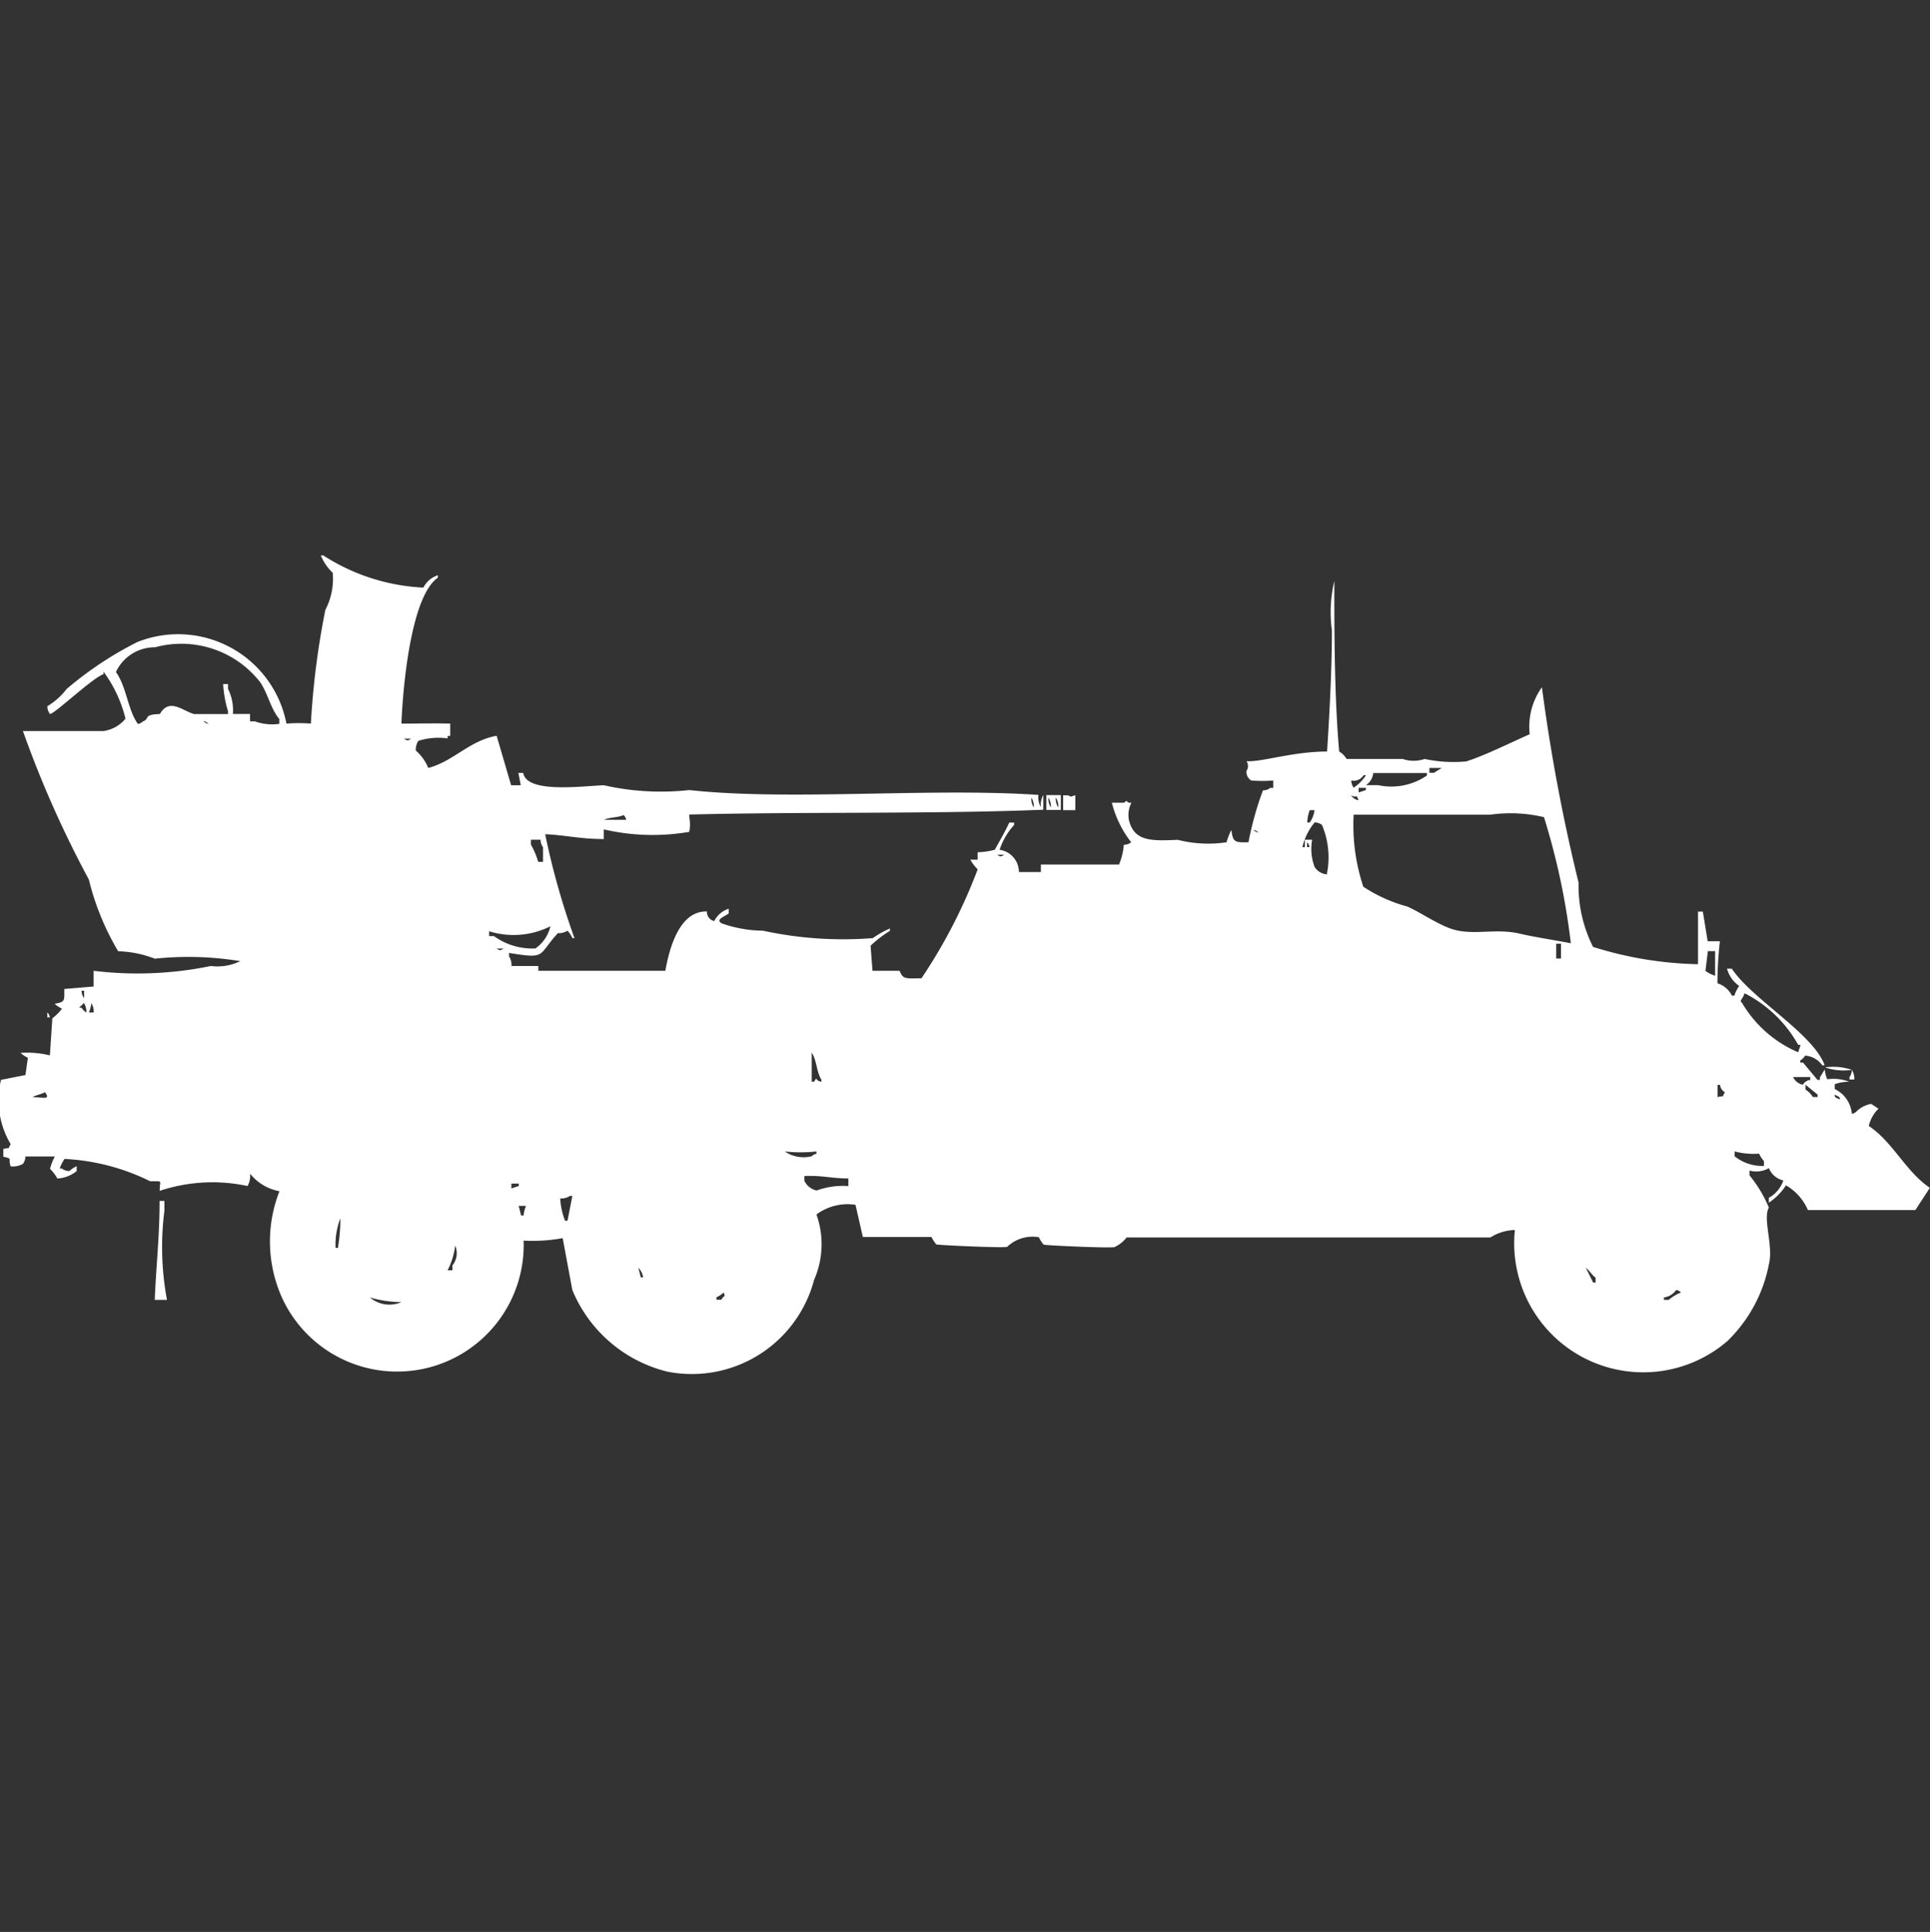<svg xmlns="http://www.w3.org/2000/svg" width="39.969" height="40" viewBox="0 0 39.969 40">
  <rect x="0" y="0" width="39.969" height="40" fill="#333333" stroke="none"/>
  <defs>
    <style>
      .cls-1 {
        fill: #fff;
        fill-rule: evenodd;
      }
    </style>
  </defs>
  <path id="Color_Fill_1" data-name="Color Fill 1" class="cls-1" d="M8.344,14.482c0.425,0,.672-0.01,1.011,0v0.256H9.3v0.051a1.34,1.34,0,0,0-.607.051,0.349,0.349,0,0,0-.051.2A0.954,0.954,0,0,1,8.9,15.4c0.519-.134.852-0.567,1.416-0.666l0.3,1.024h0.2l-0.05-.256h0.1c0.073,0.427,1.185.276,1.669,0.256a5.368,5.368,0,0,0,1.77.1c2.086,0.227,4.971-.052,7.231.1a0.433,0.433,0,0,0,.05.256,0.433,0.433,0,0,1,.051-0.256v0.307c-2.333.094-5,.039-7.332,0.1v0.051a0.794,0.794,0,0,1,0,.307,4.483,4.483,0,0,1-1.77-.051v0.2c-0.491,0-.821-0.085-1.214-0.1a15.6,15.6,0,0,0,.607,2.151H11.884a0.563,0.563,0,0,0-.1-0.154,0.333,0.333,0,0,1-.2.051c-0.426.467-.225,0.537-1.011,0.41V19.3a0.349,0.349,0,0,1,.051.2h0.556v0.1h2.63c0.081-.459.288-1.244,0.86-1.229a0.2,0.2,0,0,0,.152.2,0.509,0.509,0,0,1,.3-0.256v0.1c-0.144.087-.256,0.128-0.152,0.2a2.609,2.609,0,0,0,.86.154,7.816,7.816,0,0,0,2.276.154,2.206,2.206,0,0,1,.354-0.2v0.051a2.306,2.306,0,0,0-.4.307L18.1,19.6H18.66c0.075,0.169.1,0.163,0.455,0.154A11,11,0,0,0,20.278,17.5a0.979,0.979,0,0,1-.152-0.2h0.152V17.145a1.525,1.525,0,0,0,.354-0.051c0.1-.18.21-0.368,0.3-0.563h0.1v0.051a1.416,1.416,0,0,0-.3.512,0.467,0.467,0,0,1,.4.461h0.455V17.4c0.628,0,1.066,0,1.618,0a1.336,1.336,0,0,0,.1-0.41,0.243,0.243,0,0,0,.152-0.051,2.2,2.2,0,0,1-.4-0.819h0.253c0.079-.064.026-0.033,0.1,0h0.051a0.566,0.566,0,0,0-.051.358c0.107,0.441.454,0.436,1.011,0.41a2.573,2.573,0,0,0,1.011.051,1.294,1.294,0,0,1,.1-0.256c0.031,0.256.071,0.261,0.354,0.256a6.6,6.6,0,0,1,.3-1.075,0.243,0.243,0,0,0,.152-0.051H26.4V15.66a2.794,2.794,0,0,1-.455,0,0.206,0.206,0,0,1-.1-0.2,0.177,0.177,0,0,0,0-.2c0.314,0.021.96-.2,1.669-0.2,0.044-.695.1-1.661,0.1-2.509a2.778,2.778,0,0,1,.051-1.024c-0.005,1.175.008,2.518,0.1,3.533a0.427,0.427,0,0,1,.152.154h1.163a0.705,0.705,0,0,0,.455,0,2.86,2.86,0,0,0,.86.051c0.407-.131.9-0.38,1.315-0.563a1.4,1.4,0,0,1,.253-0.973,37.537,37.537,0,0,0,.759,4.045,2.824,2.824,0,0,0,.3,1.331,7.7,7.7,0,0,0,2.174.358V18.374h0.1l0.1,0.614h0.253a7.807,7.807,0,0,0-.051.87,0.506,0.506,0,0,1,.3.256h0.051a0.691,0.691,0,0,1,.1-0.2,0.645,0.645,0,0,1-.253-0.358h0.1c0.413,0.626,1.692,1.351,1.922,2h-0.05a0.473,0.473,0,0,0-.354-0.2,0.311,0.311,0,0,1-.1.1V21.5H37.37l0.3,0.358h0.051V21.8c0.034-.04.066-0.114,0.1-0.154a0.657,0.657,0,0,0,.051.2,0.91,0.91,0,0,1,.455.051,0.849,0.849,0,0,0-.3.051v0.1a0.627,0.627,0,0,1,.354.512,0.173,0.173,0,0,0,.1-0.051,0.58,0.58,0,0,1,.3-0.154l0.152,0.1a0.717,0.717,0,0,0-.2.358c0.5,0.333.765,0.944,1.264,1.28l-0.3.461H37.472a1.085,1.085,0,0,0-.455-0.512,1.224,1.224,0,0,1-.354.358v-0.1a0.652,0.652,0,0,0,.3-0.359,0.427,0.427,0,0,1-.3-0.256,0.523,0.523,0,0,1-.4.051v0.1a2.665,2.665,0,0,1,.4.666c-0.132.242,0.1,0.788,0,1.178a3,3,0,0,1-.86,1.587,2.672,2.672,0,0,1-4.4-2.3,0.981,0.981,0,0,0-.506.154H23.363a0.685,0.685,0,0,1-.253.2c-0.114.025-1.428-.036-1.466-0.051a0.79,0.79,0,0,1-.1-0.154,0.764,0.764,0,0,0-.657.2c-0.113.025-1.429-.036-1.466-0.051a0.8,0.8,0,0,1-.1-0.154H17.9l-0.152-.666a1.081,1.081,0,0,0-.809.2A1.838,1.838,0,0,1,16.89,26,2.619,2.619,0,0,1,13.856,27.9a2.868,2.868,0,0,1-1.972-1.69l-0.2-1.075a3.43,3.43,0,0,1-.809.051,2.622,2.622,0,0,1-5.006,1.178,2.845,2.845,0,0,1-.051-2.2A1.024,1.024,0,0,1,5.209,23.8a0.433,0.433,0,0,1-.051.256,3.458,3.458,0,0,0-1.82.1c0-.238.083-0.192-0.2-0.2a4.484,4.484,0,0,0-1.77-.461,0.774,0.774,0,0,0-.1.2H1.315a0.256,0.256,0,0,0,.152.051,0.584,0.584,0,0,1,.152-0.1v0.1a0.691,0.691,0,0,1-.4.154,0.924,0.924,0,0,0-.152-0.2,1.1,1.1,0,0,1,.1-0.256H0.556a0.249,0.249,0,0,1-.051.154,0.433,0.433,0,0,1-.253.051c-0.061-.174.053-0.153-0.152-0.2V23.289c0.164-.042.077,0.025,0.152-0.1a1.778,1.778,0,0,1-.2-1.331l0.506-.1,0.051-.358a0.554,0.554,0,0,1-.152-0.1,1.966,1.966,0,0,1,.607.051l0.051-.768a1,1,0,0,0,.2-0.2,0.554,0.554,0,0,1-.152-0.1c0.221-.041.2-0.057,0.2-0.307l0.607-.051V19.6A7.538,7.538,0,0,0,4.4,19.5a1.071,1.071,0,0,0,.607-0.1,6.635,6.635,0,0,0-1.77-.051,2.263,2.263,0,0,0-.759-0.154,5.42,5.42,0,0,1-.607-1.485A21.962,21.962,0,0,1,.506,14.636H2.174A0.723,0.723,0,0,0,2.63,14.38a2.734,2.734,0,0,0-.455-0.973v0.051c-0.24.082-1.082,0.888-1.113,0.819a0.263,0.263,0,0,1-.051-0.154,1.446,1.446,0,0,0,.4-0.358,7.344,7.344,0,0,1,1.467-.973,2.285,2.285,0,0,1,3.085,1.69,3.2,3.2,0,0,1,.506,0,16.522,16.522,0,0,1,.3-2.355,1.383,1.383,0,0,0,.152-0.768A1.027,1.027,0,0,1,6.675,11H6.726a4.187,4.187,0,0,0,2.073.666,0.509,0.509,0,0,1,.3-0.256v0.051C8.564,11.827,8.381,13.582,8.344,14.482Zm-3.489-.2H5.209v0.154h0.1a1.067,1.067,0,0,0,.506.051v-0.1c-0.181-.216-0.239-0.538-0.4-0.768a2.073,2.073,0,0,0-2.174-.717,0.884,0.884,0,0,0-.809.512c0.218,0.3.245,0.786,0.455,1.075a0.172,0.172,0,0,0,.1-0.051c0.155-.053,0-0.147.354-0.154,0.2-.341.463-0.07,0.708,0H4.753V14.226a2.34,2.34,0,0,1-.1-0.563h0.1v0.1A1,1,0,0,1,4.855,14.277Zm-0.607.154a0.181,0.181,0,0,0,.1.051A0.182,0.182,0,0,0,4.248,14.431Zm4.147,0.358c0.087,0.045.065,0.046,0.152,0H8.394ZM29.633,15.4v0.1h0.1c0.039-.035.113-0.067,0.152-0.1H29.633Zm-1.163.1a0.333,0.333,0,0,1-.152.256h0.253a1.3,1.3,0,0,0,1.011-.2V15.506H28.47Zm-0.455.154a0.25,0.25,0,0,0,.05.154,0.848,0.848,0,0,0,.253-0.256H28.268A0.238,0.238,0,0,1,28.015,15.66Zm0.152,0.154v0.1l0.152-.051V15.813H28.167Zm-6.473.154H22v0.307h-0.3V15.967ZM22.3,16.274H22.048V15.967h0.1c0.1,0.044.037,0.024,0.152,0v0.307Zm5.714-.307a0.2,0.2,0,0,0,.152.1C28.1,15.912,28.151,16.043,28.015,15.967Zm-6.625.051a0.334,0.334,0,0,0,.051.2A0.333,0.333,0,0,0,21.391,16.018Zm0.354,0a0.334,0.334,0,0,0,.051.2A0.333,0.333,0,0,0,21.745,16.018Zm0.152,0a0.334,0.334,0,0,0,.051.2A0.333,0.333,0,0,0,21.9,16.018Zm5.259,0.256a0.813,0.813,0,0,0-.051.256h0.051a0.547,0.547,0,0,0,.1-0.256h-0.1Zm-14.21.1c-0.082.052-.323,0.049-0.4,0.1H13A0.176,0.176,0,0,0,12.946,16.377Zm15.12,0a4.05,4.05,0,0,0,.2,1.485,3.129,3.129,0,0,0,.91.41c0.278,0.123.615,0.36,0.91,0.461,0.44,0.151.907-.019,1.416,0.1,0.294,0.07.75,0.138,1.062,0.2a14.37,14.37,0,0,0-.556-2.611,2.989,2.989,0,0,0-1.113-.051H28.066Zm-1.011.512h0.152a1.055,1.055,0,0,0,.05.563,0.33,0.33,0,0,0,.253.154,1.731,1.731,0,0,0-.1-1.024,0.256,0.256,0,0,0-.152-0.051,1.249,1.249,0,0,0-.253.512h0.051V16.889Zm-1.062-.2a0.181,0.181,0,0,0,.1.051A0.183,0.183,0,0,0,25.992,16.684Zm-14.766.2h-0.2v0.1a1.633,1.633,0,0,1,.152.358h0.1V17.042A0.264,0.264,0,0,1,11.226,16.889ZM27.1,16.94v0.1h0.051A0.176,0.176,0,0,0,27.1,16.94Zm-6.422.256c0.087,0.045.065,0.046,0.152,0H20.683Zm-9.254,1.485a1.7,1.7,0,0,1-1.264.1v0.1h0.1a1.36,1.36,0,0,0,.86.256A0.772,0.772,0,0,0,11.429,18.681Zm20.834,0.358v0.307h0.1V19.039h-0.1Zm-21.947.1c0.087,0.045.065,0.046,0.152,0H10.316ZM35.4,19.193l-0.05.41a0.757,0.757,0,0,0,.2.1V19.193H35.4Zm-33.679.819a0.25,0.25,0,0,0,.051.154V20.012H1.719Zm34.437,0.051c-0.031.125-.119,0.152-0.051,0.2a2.475,2.475,0,0,0,1.163,1.024l0.05-.154h-0.05A2.639,2.639,0,0,0,36.157,20.063Zm-34.387.2c-0.037.045-.064,0.058-0.1,0.1H1.719a0.311,0.311,0,0,0,.1.1A0.334,0.334,0,0,0,1.77,20.268Zm0.152,0a0.656,0.656,0,0,1-.051.2h0.1A0.334,0.334,0,0,0,1.922,20.268Zm-0.91.2a0.185,0.185,0,0,1,.051.1H1.011v-0.1Zm15.828,0.819v0.614H16.89c0.082-.129,0-0.022.152,0V21.855C16.94,21.7,16.945,21.44,16.839,21.292ZM37.826,21.6a1.194,1.194,0,0,1,.556.051A1.2,1.2,0,0,1,37.826,21.6Zm0.556,0.051a0.349,0.349,0,0,1,.051.2h-0.1V21.8A0.263,0.263,0,0,0,38.382,21.651Zm-1.214.154a0.277,0.277,0,0,0,.2.154,0.2,0.2,0,0,1,.152-0.1V21.8H37.168Zm-1.568.41c0.164-.042.077,0.025,0.152-0.1a0.2,0.2,0,0,1-.1-0.154H35.6v0.256Zm1.821-.256v0.1a0.453,0.453,0,0,1,.152.154h0.1V22.163Zm-36.46.154c-0.051.035-.2,0.066-0.253,0.1C0.97,22.23,1.073,22.265.961,22.111Zm37.067,0.051c-0.017.071,0.072,0.074,0.1,0.1C38.164,22.211,38.042,22.178,38.028,22.163ZM16.283,23.34a0.692,0.692,0,0,0,.556.1,0.182,0.182,0,0,1,.1-0.051V23.34A2.992,2.992,0,0,1,16.283,23.34Zm19.671,0v0.1a0.913,0.913,0,0,0,.607.2v-0.1a0.592,0.592,0,0,1-.1-0.154A1.566,1.566,0,0,1,35.955,23.34ZM17.6,24.057V23.9c-0.413-.007-0.516-0.065-0.91-0.051v0.1a0.365,0.365,0,0,0,.253.2A1.594,1.594,0,0,1,17.6,24.057Zm-6.978-.051v0.1l0.152-.051V24.006H10.62Zm1.011,0.307a1.442,1.442,0,0,0,.1.461h0.051l0.1-.512H11.833A0.338,0.338,0,0,1,11.631,24.313Zm-8.142,2.1H3.236c0.025-.665.1-1.31,0.1-2.048h0.1v0.2A5.95,5.95,0,0,0,3.489,26.413Zm7.282-1.946,0.05,0.2h0.051a0.654,0.654,0,0,1,.051-0.2H10.771Zm-3.692.256a1.487,1.487,0,0,0-.1.614H7.029A3.711,3.711,0,0,0,7.08,24.723Zm2.377,0.563A1.481,1.481,0,0,1,9.3,25.8h0.1V25.7A0.4,0.4,0,0,0,9.456,25.286Zm3.793,0.461,0.05,0.2H13.35A0.351,0.351,0,0,0,13.249,25.747Zm19.621,0,0.152,0.307h0.051v-0.1C32.987,25.887,32.955,25.812,32.87,25.747Zm1.871,0.461a0.355,0.355,0,0,1-.253.154v0.051h0.1a0.944,0.944,0,0,1,.253-0.154A0.183,0.183,0,0,0,34.741,26.208Zm-19.722.051a0.584,0.584,0,0,1-.152.1v0.051h0.1C15.039,26.291,15.054,26.383,15.019,26.259Zm-7.333.1a0.62,0.62,0,0,0,.657.1A2.362,2.362,0,0,1,7.686,26.361Z" transform="translate(-0.031 0.5)"/>
</svg>
